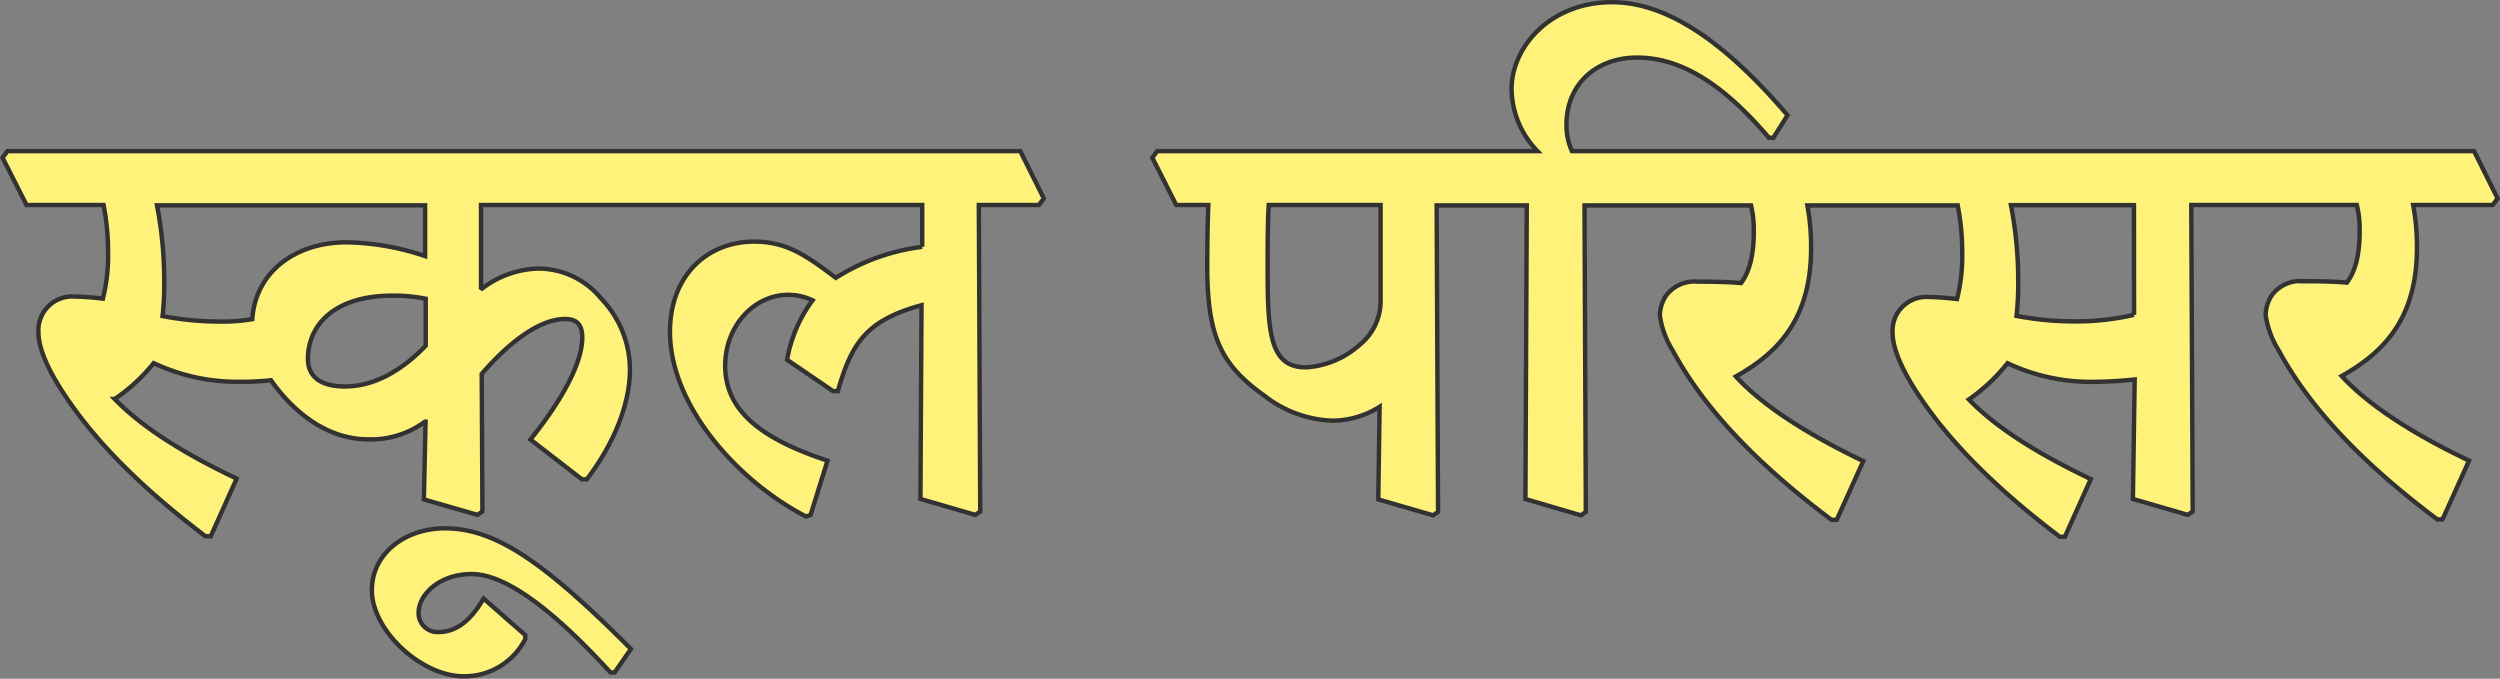 <svg id="Layer_1" data-name="Layer 1" xmlns="http://www.w3.org/2000/svg" viewBox="0 0 282.69 76.75"><rect x="0" y="0" width="282.69" height="76.75" fill="#808080" stroke="none"/><defs><style>.cls-1{fill:#fff27b;stroke:#323232;stroke-miterlimit:10;stroke-width:0.5px;}</style></defs><path class="cls-1" d="M50.33,59.74c-4.53,0-8.28,2.85-8.28,7,0,4.61,5.66,9.73,10.35,9.73a7.72,7.72,0,0,0,7-4.22l0-.43-4.72-4.14c-1.53,2.66-3.24,3.79-5.08,3.79a2.15,2.15,0,0,1-2.27-2.15c0-2.15,2.43-4.41,6-4.41,3.83,0,9.18,4,15.7,11.13h.47l1.84-2.66C61.85,63.88,56.19,59.74,50.33,59.74Z"/><path class="cls-1" d="M72.28,17.09H.84l-.55.74L3,23.18h8.71a27.77,27.77,0,0,1,.51,5.43,19.59,19.59,0,0,1-.59,5.16,30.9,30.9,0,0,0-3.28-.24,3.82,3.82,0,0,0-4,4.1c0,1.57.89,3.91,2.89,6.92,3.82,5.82,9.45,11.13,16,16.09h.59l2.93-6.52c-6-2.85-10.71-5.82-13.79-9a20.17,20.17,0,0,0,4.41-4.06,22.18,22.18,0,0,0,9.14,2.11A34,34,0,0,0,30.64,43c2.39,3.39,6.18,6.68,11,6.68a10.24,10.24,0,0,0,6.41-2l.07,0-.19,8.79L54,58.22l.55-.39-.08-15.55c3.17-3.67,6.6-6.21,9.42-6.21,1.36,0,1.95.66,1.95,2.11,0,3-2.5,7.34-5.86,11.52l5.82,4.5h.55c3-3.91,4.88-8.44,4.88-12.39a11.64,11.64,0,0,0-3.28-8.08,9.2,9.2,0,0,0-7.19-3.36,11,11,0,0,0-6.25,2.26l-.12-.08V23.18h49.89v4.73a23.75,23.75,0,0,0-9.77,3.51c-3.48-2.65-5.66-4.1-9.26-4.1-5.15,0-9.49,3.71-9.49,10.2,0,8.2,7.42,16.75,15.39,20.89l.51-.19,1.91-6.13C86,49.59,82,46.42,82,41.34c0-4.49,3.28-8,7.11-8a6.33,6.33,0,0,1,2.77.62A15.86,15.86,0,0,0,89,40.68l5.2,3.55h.54c1.57-5.46,3.21-8,9.46-9.72l-.12,21.91,6.21,1.8.55-.39-.16-34.65h6.8l.55-.74-2.66-5.35Zm-43.75,19a20.53,20.53,0,0,1-3.86.27,34.37,34.37,0,0,1-6.29-.62,32.75,32.75,0,0,0,.19-4,44.44,44.44,0,0,0-.82-8.52H48.07v5.74A29.13,29.13,0,0,0,39.2,27.4C33.34,27.4,28.89,30.8,28.53,36.07Zm19.61,3c-3,3.12-6.13,4.61-9.14,4.61-2.61,0-4.18-1-4.18-3.13,0-3.82,3-7.14,9.53-7.14a18.51,18.51,0,0,1,3.79.35Z"/><path class="cls-1" d="M252.44,17.09H177.75a7,7,0,0,1-.62-3c0-4.49,3.28-7.58,8-7.58,5.2,0,10,3.32,14.89,9.06h.51l1.6-2.54C195.37,5.13,188.77.25,182.28.25c-7,0-11.36,5.08-11.36,9.84a10.3,10.3,0,0,0,2.93,7h-43l-.55.74L133,23.18h3.63c-.08,2.11-.12,4.45-.12,7,0,8.36,1.88,11.29,6.57,14.65a13.23,13.23,0,0,0,7.61,2.74A10.13,10.13,0,0,0,156,46l-.15,10.47,6.21,1.8.55-.39-.16-34.65h10.19l-.15,33.2,6.29,1.84.54-.39-.15-34.65H198a12.15,12.15,0,0,1,.31,3c0,2.89-.59,4.65-1.44,5.78-1.22-.12-3-.16-4.85-.16a4,4,0,0,0-3.67,1.64,4.18,4.18,0,0,0-.66,2.19,10.19,10.19,0,0,0,1.48,4c3.71,6.87,10,13.16,17.93,19.1h.59l3-6.64c-6-2.89-11.17-6.06-14.41-9.57,5-2.78,8.51-6.72,8.51-14.54a25.4,25.4,0,0,0-.42-4.8h17a27.77,27.77,0,0,1,.51,5.43,19.59,19.59,0,0,1-.59,5.16,30.9,30.9,0,0,0-3.28-.24,3.82,3.82,0,0,0-4,4.1c0,1.57.9,3.91,2.89,6.92,3.83,5.82,9.46,11.13,16,16.09h.59l2.93-6.52c-6-2.85-10.71-5.82-13.79-9A20.4,20.4,0,0,0,227,41.07a22.14,22.14,0,0,0,9.14,2.11,47.37,47.37,0,0,0,5.24-.27l-.2,13.51,6.21,1.8.55-.39-.16-34.65H266.5a11.66,11.66,0,0,1,.32,3c0,2.89-.59,4.65-1.45,5.78-1.21-.12-3-.16-4.84-.16a4,4,0,0,0-3.68,1.64,4.27,4.27,0,0,0-.66,2.19,10.36,10.36,0,0,0,1.48,4c3.72,6.87,10,13.16,17.93,19.1h.59l3-6.64C273.14,49.2,268,46,264.78,42.52c5-2.78,8.52-6.72,8.52-14.54a25.42,25.42,0,0,0-.43-4.8h9l.55-.74-2.66-5.35ZM156.11,33.84a6.39,6.39,0,0,1-2.42,5.2,10,10,0,0,1-6.05,2.5c-4.07,0-4.3-4-4.3-11.06,0-2.77,0-5.27.12-7.3h12.65Zm85.2,1.76a29,29,0,0,1-7,.74,34.37,34.37,0,0,1-6.29-.62,32.75,32.75,0,0,0,.19-4,44.44,44.44,0,0,0-.82-8.52h13.91Z"/></svg>